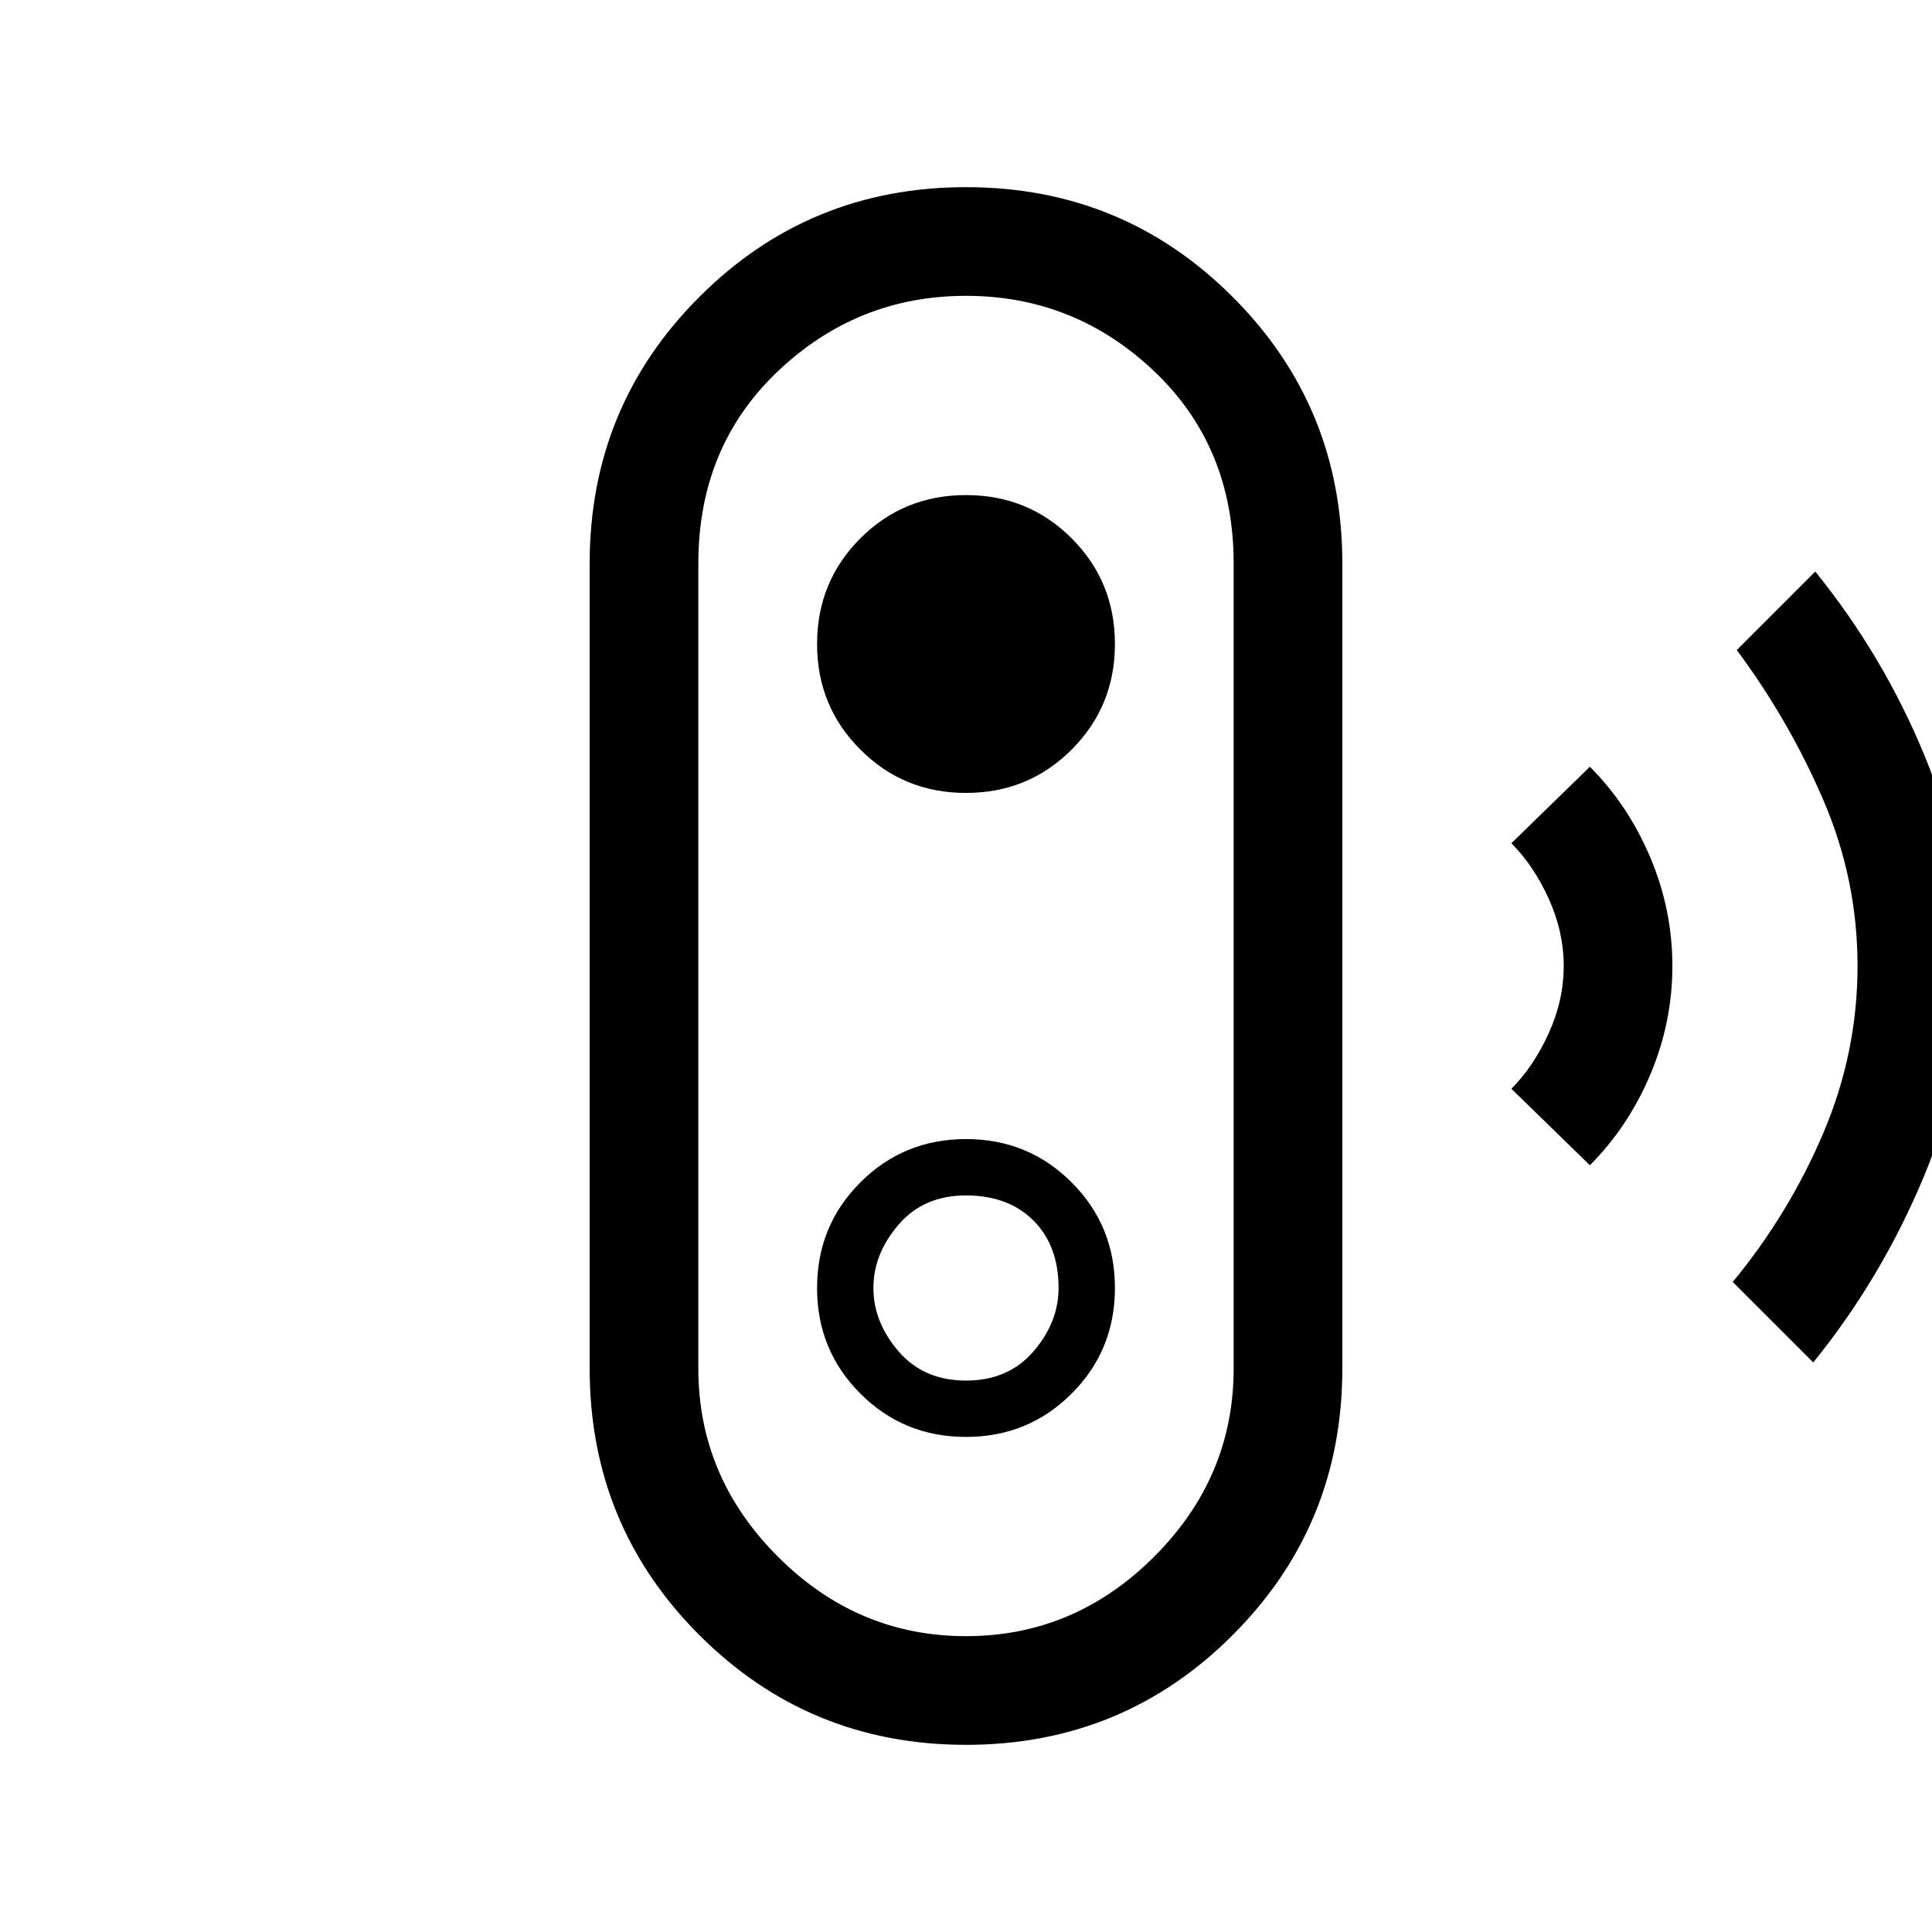 <svg xmlns="http://www.w3.org/2000/svg" height="24" width="24"><path d="m22.525 16.925-1-1q.7-.85 1.125-1.85.425-1 .425-2.075 0-1.075-.425-2.062-.425-.988-1.075-1.863l.975-.975q.85 1.05 1.363 2.3.512 1.25.512 2.6t-.525 2.613q-.525 1.262-1.375 2.312Zm-2.775-2.45-.975-.95q.275-.275.463-.688.187-.412.187-.837t-.187-.838q-.188-.412-.463-.687l.975-.95q.475.475.75 1.125t.275 1.35q0 .7-.275 1.35-.275.65-.75 1.125Zm-7.75 7.2q-1.95 0-3.312-1.363Q7.325 18.95 7.325 17V7q0-1.95 1.363-3.312Q10.05 2.325 12 2.325q1.95 0 3.312 1.363Q16.675 5.05 16.675 7v10q0 1.95-1.363 3.312Q13.95 21.675 12 21.675Zm0-1.35q1.35 0 2.338-.988.987-.987.987-2.337V7q0-1.45-.987-2.388-.988-.937-2.338-.937t-2.337.937Q8.675 5.55 8.675 7v10q0 1.35.988 2.337.987.988 2.337.988Zm0-2.475q.775 0 1.312-.538.538-.537.538-1.312t-.538-1.312q-.537-.538-1.312-.538t-1.312.538q-.538.537-.538 1.312t.538 1.312q.537.538 1.312.538Zm0-.7q-.525 0-.837-.362-.313-.363-.313-.788 0-.425.313-.788.312-.362.837-.362.525 0 .838.312.312.313.312.838 0 .425-.312.788-.313.362-.838.362Zm0-7.3q.775 0 1.312-.538.538-.537.538-1.312t-.538-1.313Q12.775 6.15 12 6.15t-1.312.537Q10.15 7.225 10.15 8q0 .775.538 1.312.537.538 1.312.538ZM12 12Z"/></svg>